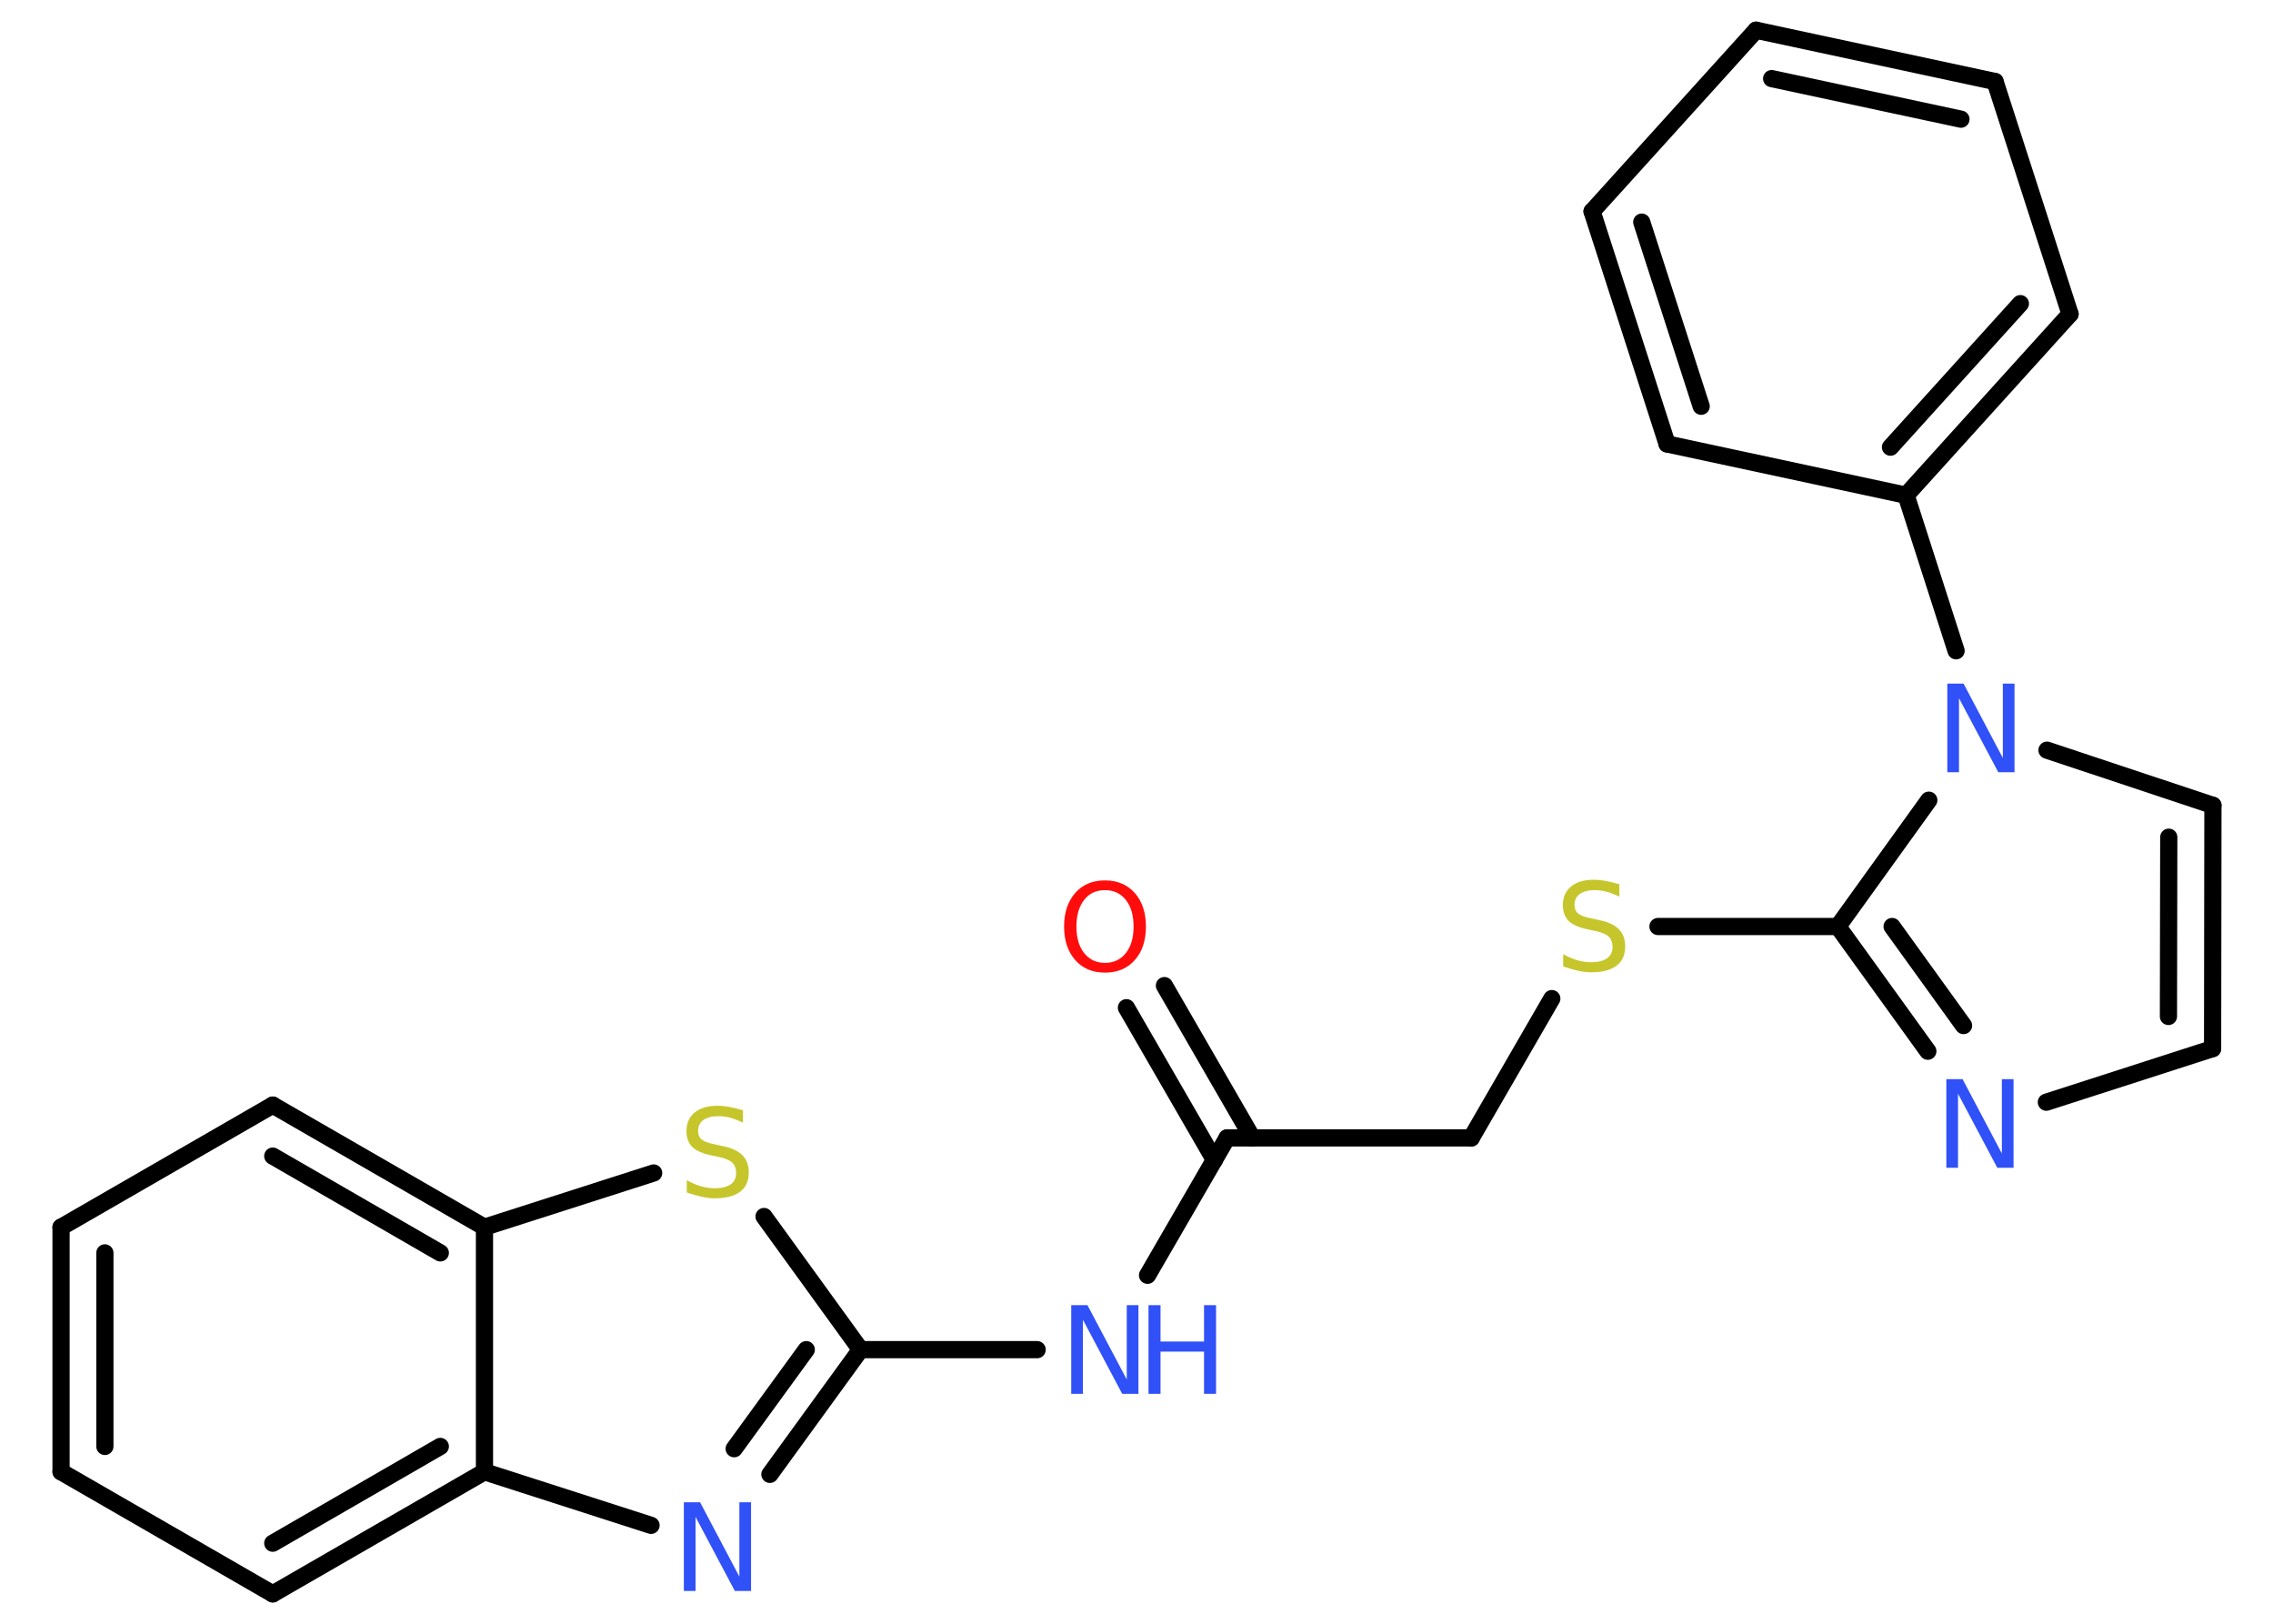 <?xml version='1.0' encoding='UTF-8'?>
<!DOCTYPE svg PUBLIC "-//W3C//DTD SVG 1.1//EN" "http://www.w3.org/Graphics/SVG/1.1/DTD/svg11.dtd">
<svg version='1.2' xmlns='http://www.w3.org/2000/svg' xmlns:xlink='http://www.w3.org/1999/xlink' width='70.0mm' height='50.0mm' viewBox='0 0 70.0 50.0'>
  <desc>Generated by the Chemistry Development Kit (http://github.com/cdk)</desc>
  <g stroke-linecap='round' stroke-linejoin='round' stroke='#000000' stroke-width='.53' fill='#3050F8'>
    <rect x='.0' y='.0' width='70.0' height='50.0' fill='#FFFFFF' stroke='none'/>
    <g id='mol1' class='mol'>
      <g id='mol1bnd1' class='bond'>
        <line x1='35.86' y1='30.35' x2='38.57' y2='35.04'/>
        <line x1='34.69' y1='31.03' x2='37.4' y2='35.72'/>
      </g>
      <line id='mol1bnd2' class='bond' x1='37.79' y1='35.04' x2='45.31' y2='35.04'/>
      <line id='mol1bnd3' class='bond' x1='45.31' y1='35.04' x2='47.79' y2='30.75'/>
      <line id='mol1bnd4' class='bond' x1='51.06' y1='28.53' x2='56.6' y2='28.53'/>
      <g id='mol1bnd5' class='bond'>
        <line x1='56.6' y1='28.53' x2='59.37' y2='32.37'/>
        <line x1='58.27' y1='28.53' x2='60.47' y2='31.58'/>
      </g>
      <line id='mol1bnd6' class='bond' x1='63.02' y1='33.94' x2='68.14' y2='32.29'/>
      <g id='mol1bnd7' class='bond'>
        <line x1='68.14' y1='32.29' x2='68.15' y2='24.8'/>
        <line x1='66.78' y1='31.3' x2='66.79' y2='25.78'/>
      </g>
      <line id='mol1bnd8' class='bond' x1='68.15' y1='24.8' x2='63.04' y2='23.1'/>
      <line id='mol1bnd9' class='bond' x1='56.6' y1='28.53' x2='59.4' y2='24.64'/>
      <line id='mol1bnd10' class='bond' x1='60.24' y1='20.04' x2='58.7' y2='15.25'/>
      <g id='mol1bnd11' class='bond'>
        <line x1='58.7' y1='15.25' x2='63.75' y2='9.67'/>
        <line x1='58.22' y1='13.77' x2='62.22' y2='9.35'/>
      </g>
      <line id='mol1bnd12' class='bond' x1='63.75' y1='9.67' x2='61.44' y2='2.51'/>
      <g id='mol1bnd13' class='bond'>
        <line x1='61.44' y1='2.51' x2='54.08' y2='.93'/>
        <line x1='60.39' y1='3.67' x2='54.56' y2='2.42'/>
      </g>
      <line id='mol1bnd14' class='bond' x1='54.08' y1='.93' x2='49.03' y2='6.51'/>
      <g id='mol1bnd15' class='bond'>
        <line x1='49.03' y1='6.51' x2='51.34' y2='13.67'/>
        <line x1='50.56' y1='6.84' x2='52.39' y2='12.51'/>
      </g>
      <line id='mol1bnd16' class='bond' x1='58.7' y1='15.25' x2='51.34' y2='13.67'/>
      <line id='mol1bnd17' class='bond' x1='37.79' y1='35.04' x2='35.34' y2='39.27'/>
      <line id='mol1bnd18' class='bond' x1='31.94' y1='41.56' x2='26.5' y2='41.56'/>
      <g id='mol1bnd19' class='bond'>
        <line x1='23.71' y1='45.4' x2='26.5' y2='41.56'/>
        <line x1='22.61' y1='44.61' x2='24.83' y2='41.56'/>
      </g>
      <line id='mol1bnd20' class='bond' x1='20.05' y1='46.97' x2='14.92' y2='45.32'/>
      <g id='mol1bnd21' class='bond'>
        <line x1='8.4' y1='49.08' x2='14.92' y2='45.32'/>
        <line x1='8.4' y1='47.52' x2='13.56' y2='44.54'/>
      </g>
      <line id='mol1bnd22' class='bond' x1='8.4' y1='49.08' x2='1.88' y2='45.32'/>
      <g id='mol1bnd23' class='bond'>
        <line x1='1.88' y1='37.79' x2='1.88' y2='45.32'/>
        <line x1='3.23' y1='38.58' x2='3.23' y2='44.54'/>
      </g>
      <line id='mol1bnd24' class='bond' x1='1.88' y1='37.79' x2='8.4' y2='34.03'/>
      <g id='mol1bnd25' class='bond'>
        <line x1='14.92' y1='37.79' x2='8.4' y2='34.03'/>
        <line x1='13.56' y1='38.58' x2='8.4' y2='35.6'/>
      </g>
      <line id='mol1bnd26' class='bond' x1='14.92' y1='45.32' x2='14.92' y2='37.79'/>
      <line id='mol1bnd27' class='bond' x1='14.92' y1='37.79' x2='20.13' y2='36.12'/>
      <line id='mol1bnd28' class='bond' x1='26.5' y1='41.56' x2='23.53' y2='37.46'/>
      <path id='mol1atm1' class='atom' d='M34.03 27.41q-.41 .0 -.64 .3q-.24 .3 -.24 .82q.0 .52 .24 .82q.24 .3 .64 .3q.4 .0 .64 -.3q.24 -.3 .24 -.82q.0 -.52 -.24 -.82q-.24 -.3 -.64 -.3zM34.03 27.11q.57 .0 .92 .39q.34 .39 .34 1.03q.0 .65 -.34 1.03q-.34 .39 -.92 .39q-.58 .0 -.92 -.39q-.34 -.39 -.34 -1.03q.0 -.64 .34 -1.03q.34 -.39 .92 -.39z' stroke='none' fill='#FF0D0D'/>
      <path id='mol1atm4' class='atom' d='M49.87 27.25v.36q-.21 -.1 -.39 -.15q-.19 -.05 -.36 -.05q-.3 .0 -.47 .12q-.16 .12 -.16 .33q.0 .18 .11 .27q.11 .09 .41 .15l.23 .05q.41 .08 .61 .28q.2 .2 .2 .53q.0 .4 -.27 .6q-.27 .2 -.78 .2q-.19 .0 -.41 -.05q-.22 -.05 -.45 -.13v-.38q.23 .13 .44 .19q.22 .06 .42 .06q.32 .0 .49 -.12q.17 -.12 .17 -.35q.0 -.2 -.12 -.32q-.12 -.11 -.4 -.17l-.23 -.05q-.41 -.08 -.6 -.26q-.18 -.18 -.18 -.49q.0 -.36 .25 -.57q.25 -.21 .7 -.21q.19 .0 .39 .04q.2 .04 .41 .1z' stroke='none' fill='#C6C62C'/>
      <path id='mol1atm6' class='atom' d='M59.94 33.23h.5l1.21 2.29v-2.29h.36v2.73h-.5l-1.21 -2.28v2.28h-.36v-2.73z' stroke='none'/>
      <path id='mol1atm9' class='atom' d='M59.97 21.05h.5l1.21 2.29v-2.29h.36v2.73h-.5l-1.21 -2.28v2.28h-.36v-2.73z' stroke='none'/>
      <g id='mol1atm16' class='atom'>
        <path d='M32.99 40.19h.5l1.21 2.29v-2.29h.36v2.73h-.5l-1.21 -2.28v2.28h-.36v-2.73z' stroke='none'/>
        <path d='M35.37 40.19h.37v1.12h1.34v-1.12h.37v2.73h-.37v-1.3h-1.34v1.3h-.37v-2.73z' stroke='none'/>
      </g>
      <path id='mol1atm18' class='atom' d='M21.06 46.26h.5l1.21 2.29v-2.29h.36v2.73h-.5l-1.21 -2.28v2.28h-.36v-2.73z' stroke='none'/>
      <path id='mol1atm25' class='atom' d='M22.88 34.21v.36q-.21 -.1 -.39 -.15q-.19 -.05 -.36 -.05q-.3 .0 -.47 .12q-.16 .12 -.16 .33q.0 .18 .11 .27q.11 .09 .41 .15l.23 .05q.41 .08 .61 .28q.2 .2 .2 .53q.0 .4 -.27 .6q-.27 .2 -.78 .2q-.19 .0 -.41 -.05q-.22 -.05 -.45 -.13v-.38q.23 .13 .44 .19q.22 .06 .42 .06q.32 .0 .49 -.12q.17 -.12 .17 -.35q.0 -.2 -.12 -.32q-.12 -.11 -.4 -.17l-.23 -.05q-.41 -.08 -.6 -.26q-.18 -.18 -.18 -.49q.0 -.36 .25 -.57q.25 -.21 .7 -.21q.19 .0 .39 .04q.2 .04 .41 .1z' stroke='none' fill='#C6C62C'/>
    </g>
  </g>
</svg>
